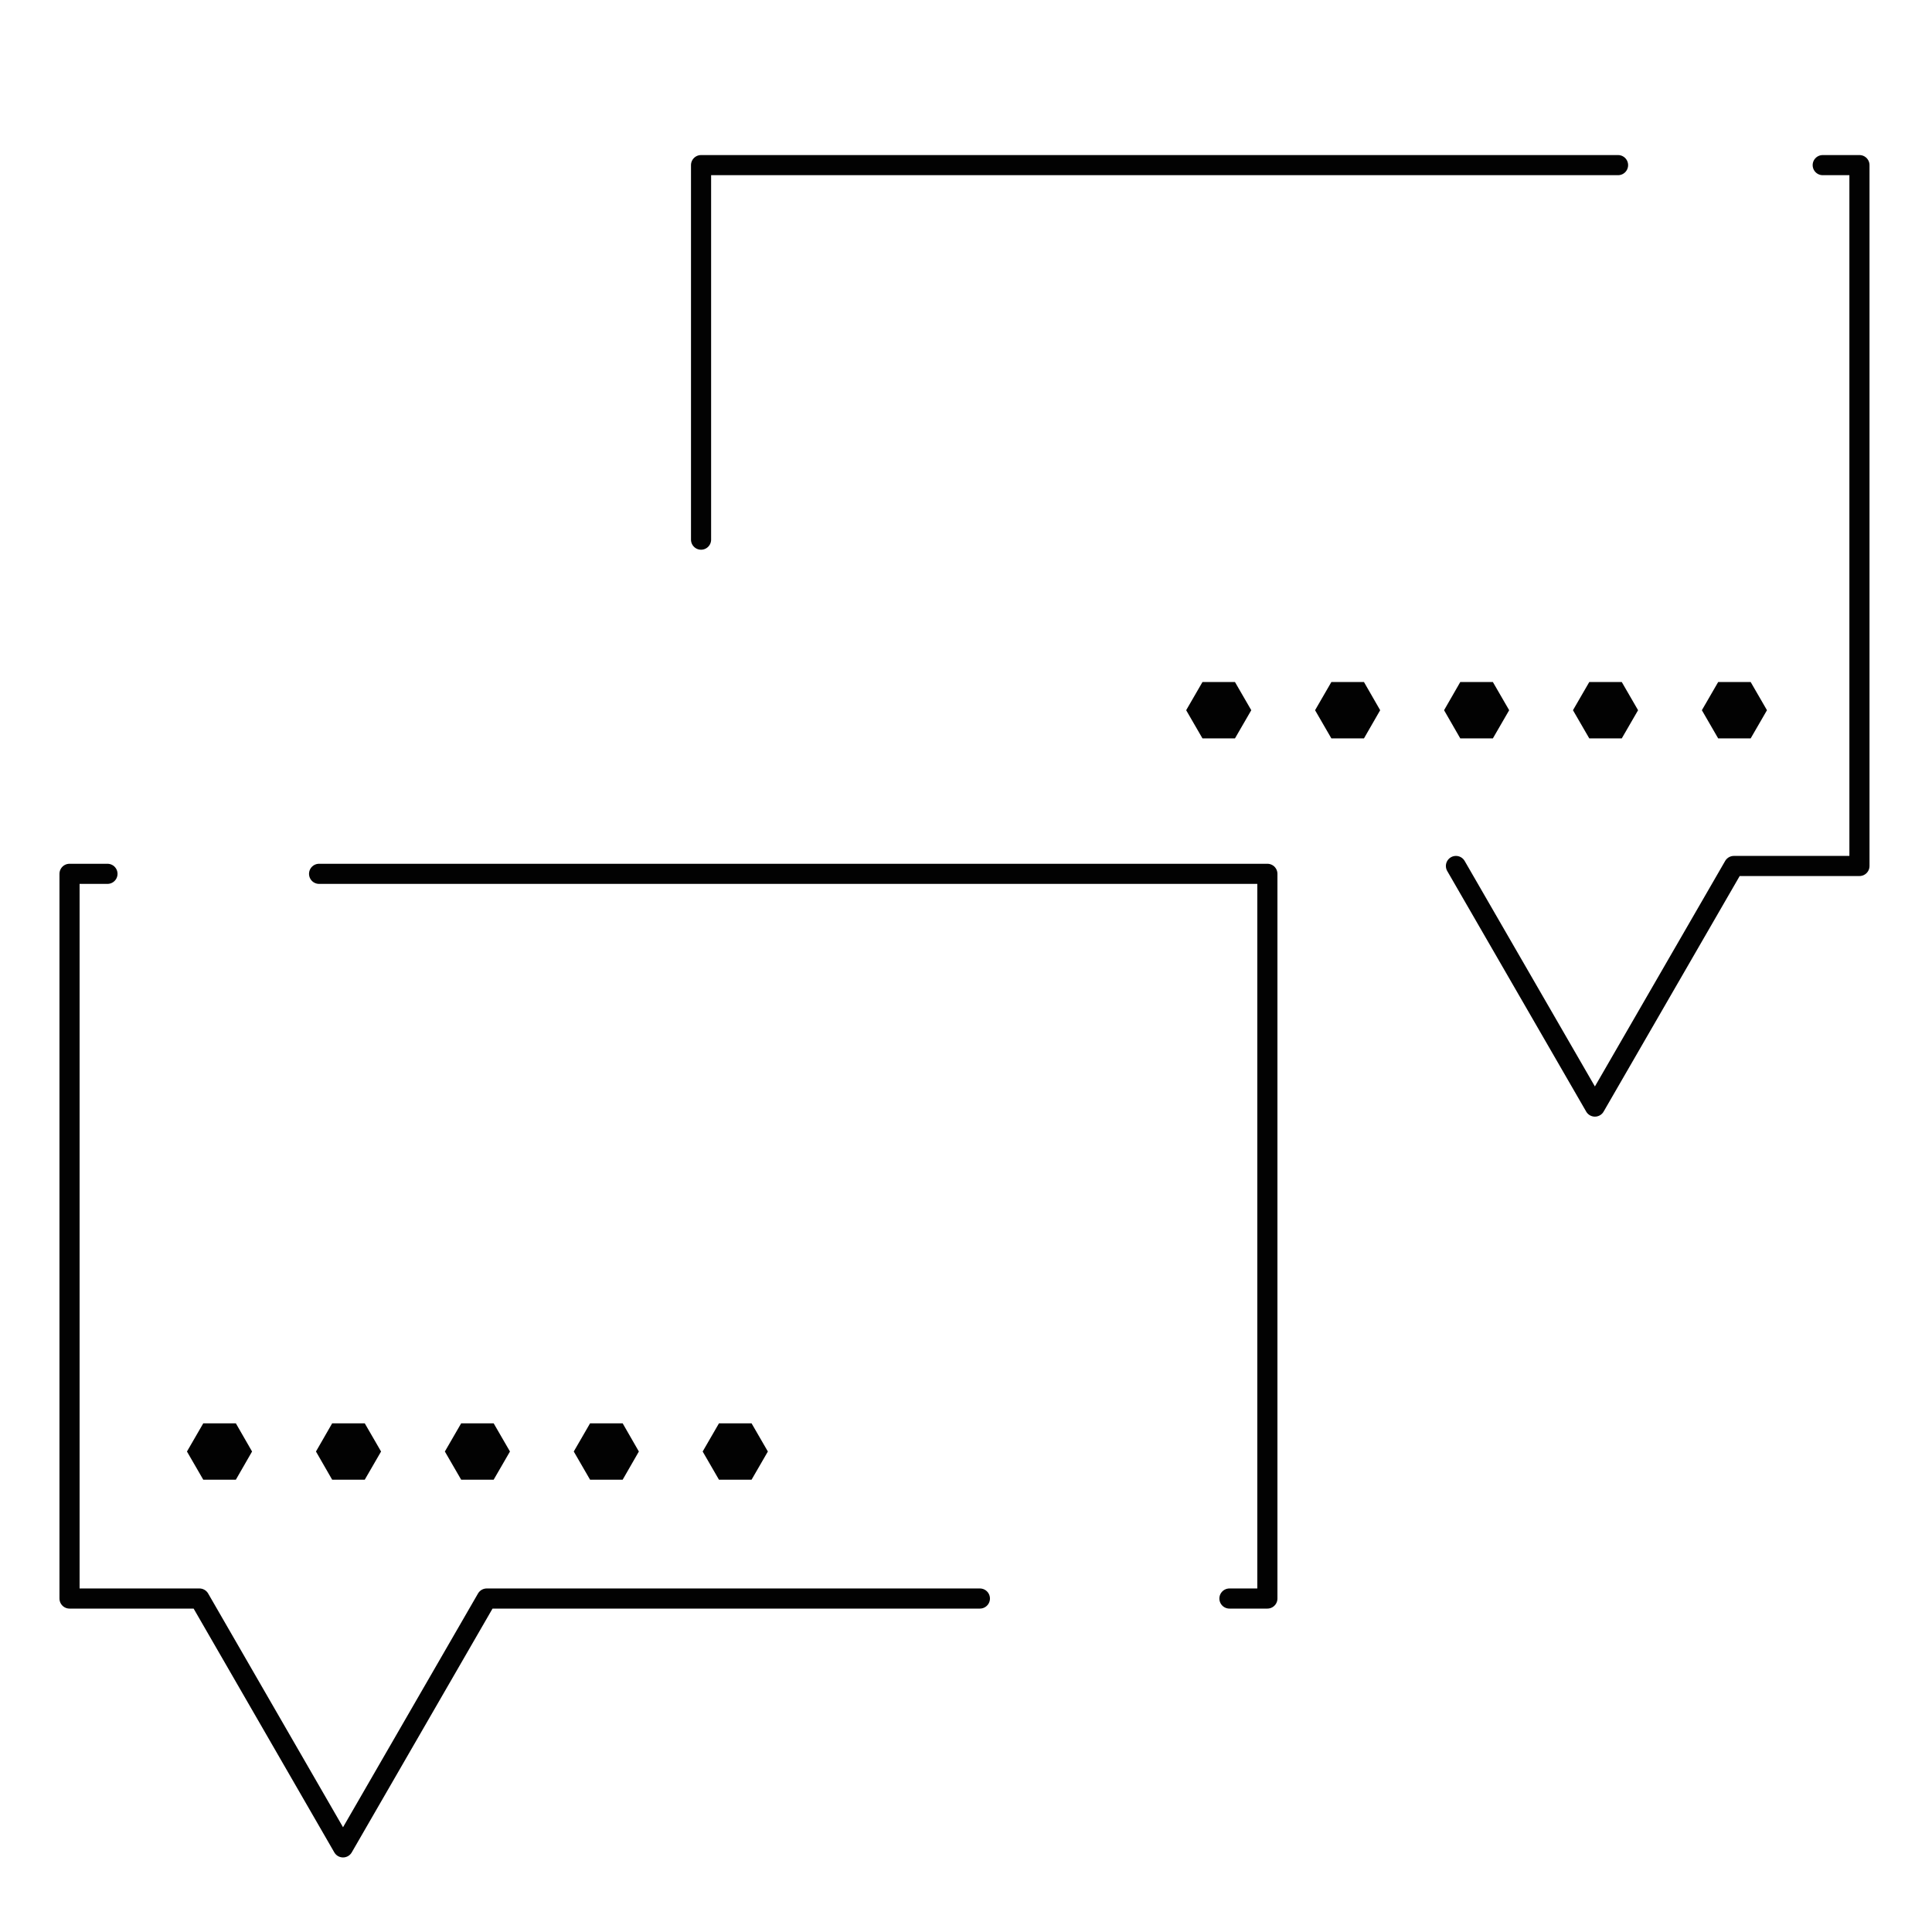 <svg id="Livello_9" data-name="Livello 9" xmlns="http://www.w3.org/2000/svg" viewBox="0 0 192 192"><defs><style>.cls-1{fill:none;stroke:#020202;stroke-linecap:round;stroke-linejoin:round;stroke-width:2px;}.cls-2{fill:#020202;}</style></defs><polyline class="cls-1" points="122.18 158.86 125.95 158.86 125.95 86.84 31.71 86.84"/><polyline class="cls-1" points="10.68 86.84 6.91 86.84 6.91 158.86 19.82 158.86 34.09 183.59 48.37 158.86 97.38 158.86"/><polyline class="cls-1" points="69.67 53.63 69.67 16.41 160.8 16.41"/><polyline class="cls-1" points="181.14 16.41 184.79 16.41 184.79 86.06 172.31 86.06 158.5 109.97 144.69 86.06"/><polygon class="cls-2" points="23.44 141.45 20.2 141.45 18.58 144.25 20.2 147.05 23.44 147.05 25.05 144.25 23.44 141.45"/><polygon class="cls-2" points="36.25 141.45 33.01 141.45 31.4 144.25 33.01 147.05 36.25 147.05 37.87 144.25 36.25 141.45"/><polygon class="cls-2" points="49.06 141.45 45.83 141.45 44.21 144.25 45.83 147.05 49.06 147.05 50.68 144.25 49.06 141.45"/><polygon class="cls-2" points="61.88 141.45 58.64 141.45 57.02 144.25 58.64 147.05 61.88 147.05 63.49 144.25 61.88 141.45"/><polygon class="cls-2" points="74.69 141.45 71.45 141.45 69.83 144.25 71.45 147.05 74.69 147.05 76.31 144.25 74.69 141.45"/><polygon class="cls-2" points="122.73 67.78 119.5 67.78 117.88 70.58 119.5 73.38 122.73 73.38 124.35 70.58 122.73 67.78"/><polygon class="cls-2" points="135.55 67.78 132.31 67.78 130.69 70.58 132.31 73.38 135.55 73.38 137.16 70.58 135.55 67.78"/><polygon class="cls-2" points="148.36 67.78 145.12 67.78 143.51 70.58 145.12 73.38 148.36 73.38 149.98 70.58 148.36 67.78"/><polygon class="cls-2" points="161.17 67.78 157.94 67.78 156.32 70.58 157.94 73.38 161.17 73.38 162.79 70.58 161.17 67.78"/><polygon class="cls-2" points="173.98 67.78 170.75 67.78 169.13 70.58 170.75 73.38 173.98 73.38 175.6 70.58 173.98 67.78"/></svg>